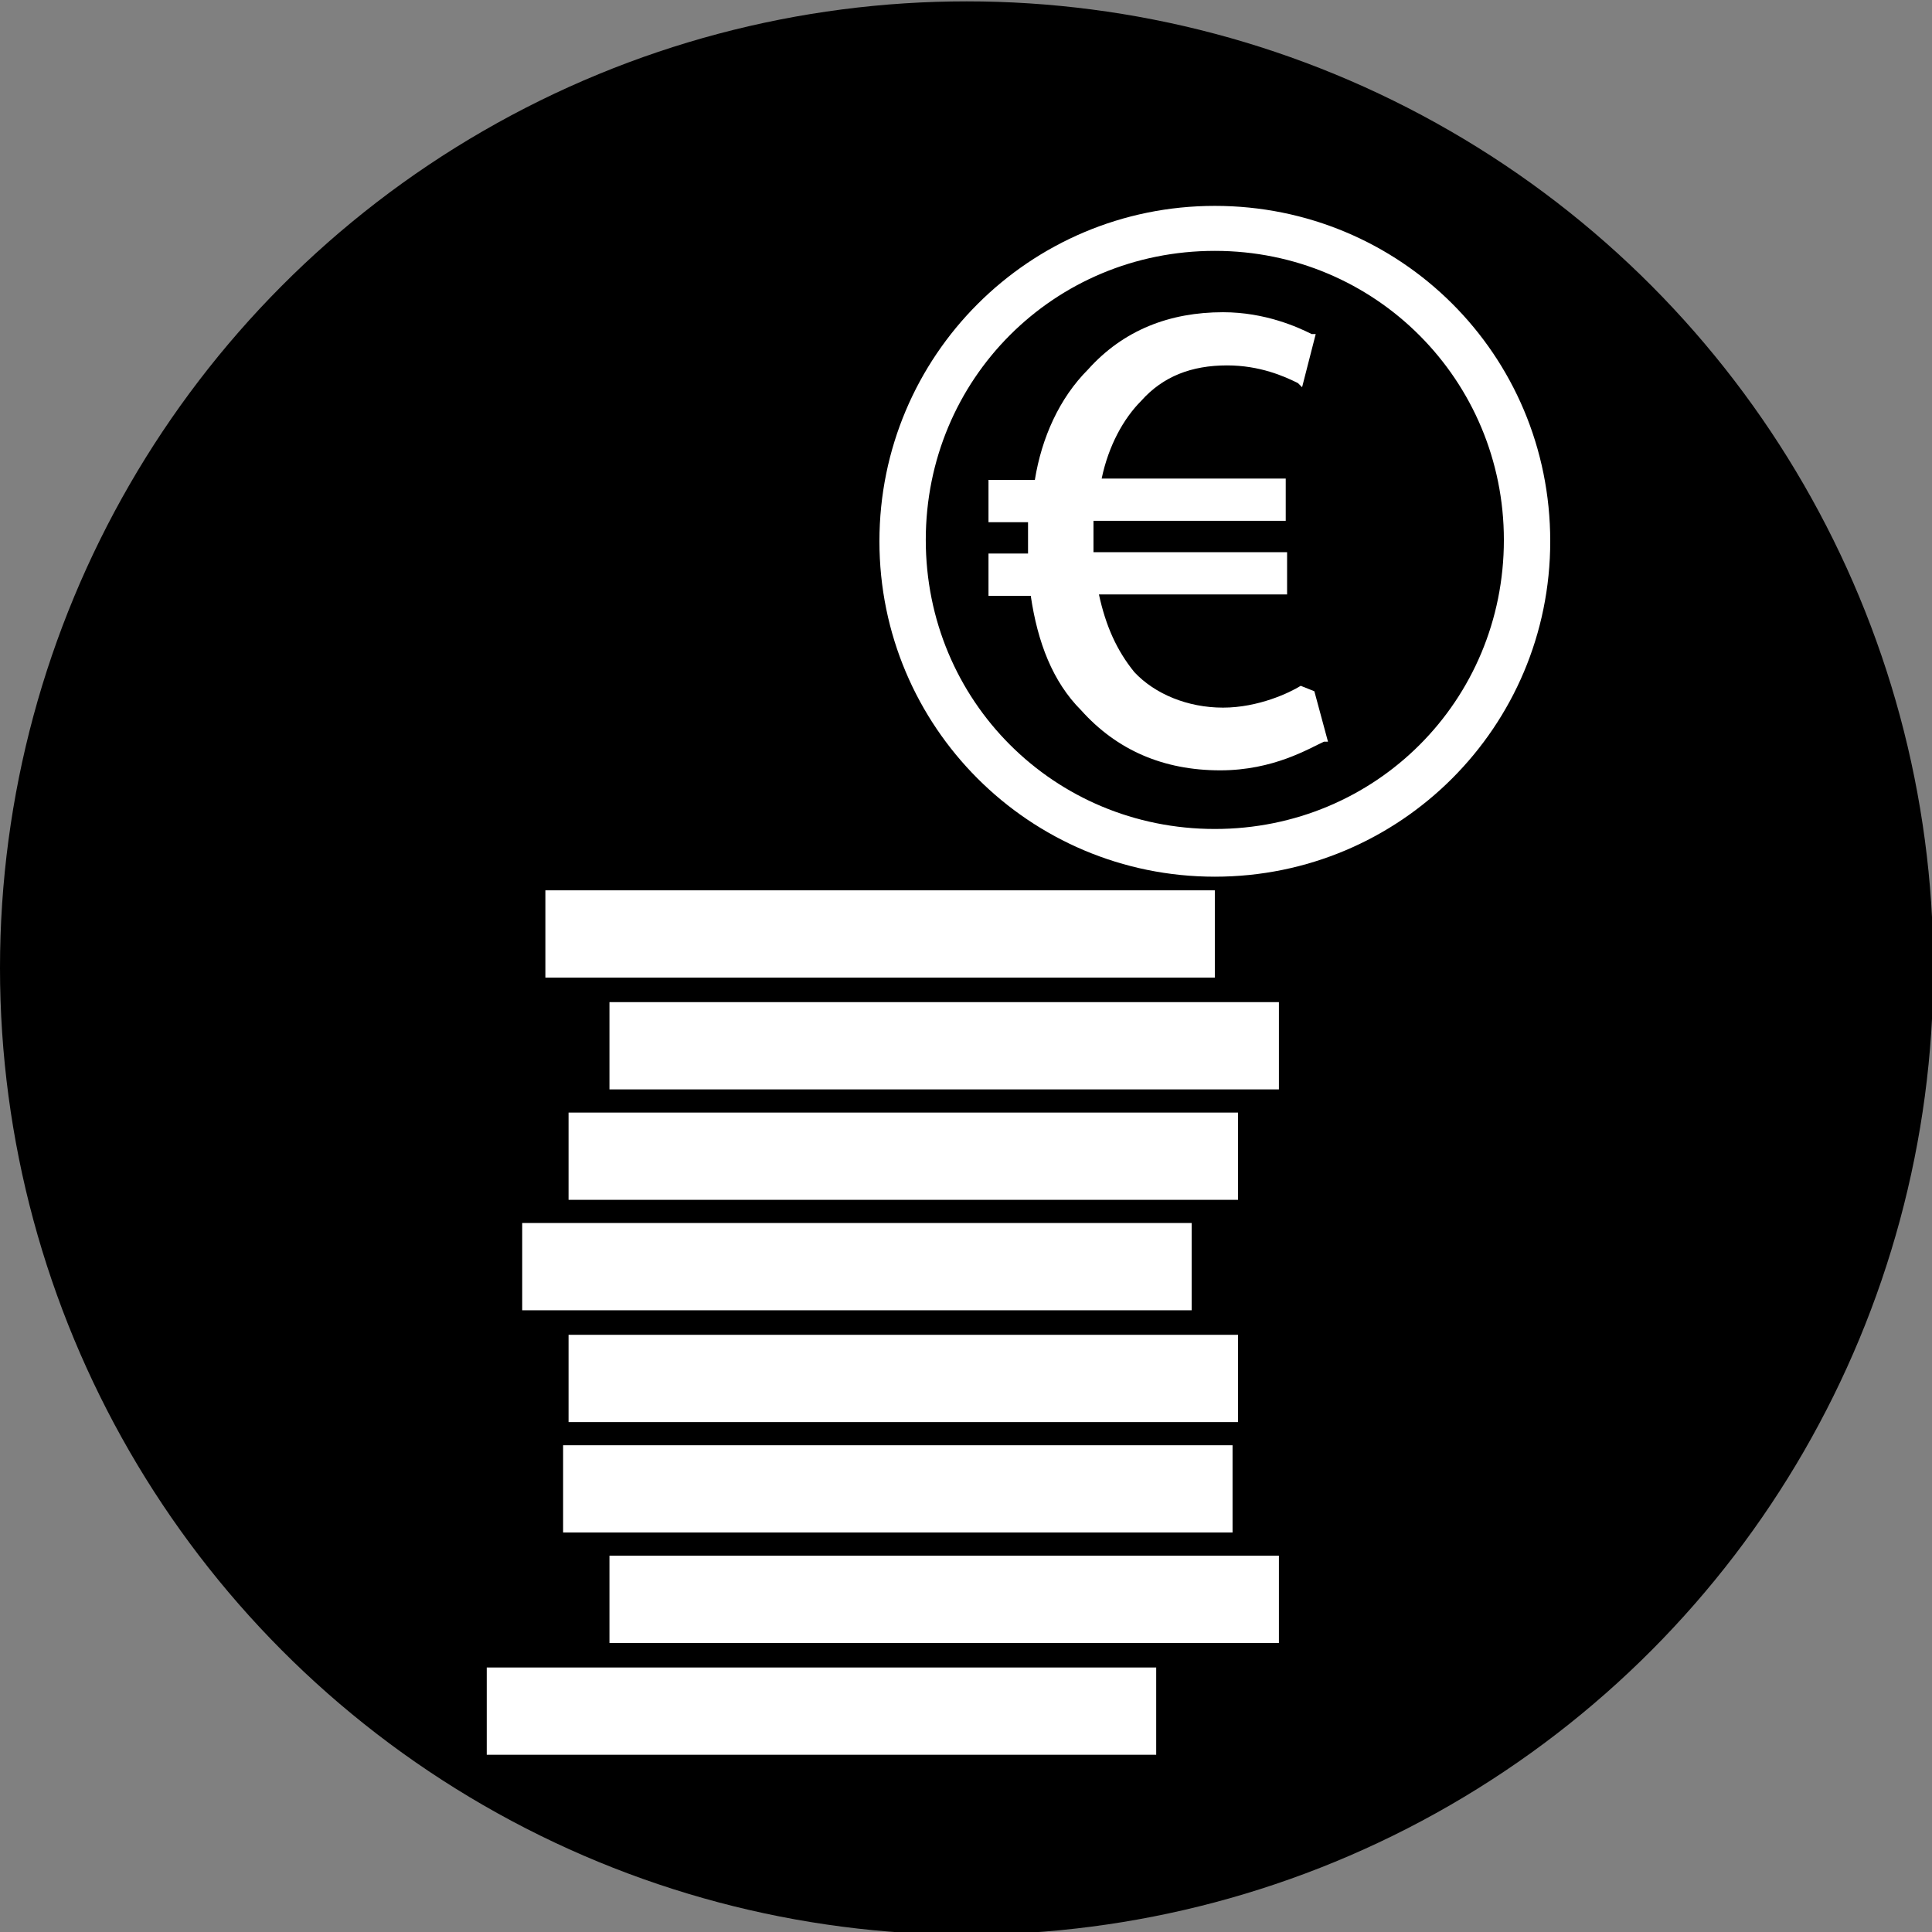 <?xml version="1.0" encoding="utf-8"?>
<!-- Generator: Adobe Illustrator 27.7.0, SVG Export Plug-In . SVG Version: 6.00 Build 0)  -->
<svg version="1.1" id="Ebene_1" xmlns="http://www.w3.org/2000/svg" xmlns:xlink="http://www.w3.org/1999/xlink" x="0px" y="0px"
	 viewBox="0 0 141.7 141.7" style="enable-background:new 0 0 141.7 141.7;" xml:space="preserve">
<rect x="0" y="0" width="141.7" height="141.7" fill="#808080" stroke="none"/>
<style type="text/css">
	.st0{fill:#000;}
	.st1{fill:#FFFFFF;}
</style>
<circle class="st0" cx="70.9" cy="71" r="70.9"/>
<g>
	<g>
		<path class="st1" d="M95.4,50.3c-0.8,0.5-3.1,1.6-5.7,1.6c-2.6,0-5-1-6.5-2.6c-1.3-1.6-2.1-3.4-2.6-5.7h13.8v-3.1H80.2v-0.5
			c0-0.5,0-1.3,0-1.8h14.1v-3.1H80.8c0.5-2.4,1.6-4.4,2.9-5.7c1.6-1.8,3.7-2.6,6.3-2.6c2.4,0,4.2,0.8,5.2,1.3l0.3,0.3l1-3.9h-0.3
			c-1-0.5-3.4-1.6-6.5-1.6c-3.9,0-7.3,1.3-9.9,4.2c-2.1,2.1-3.4,5-3.9,8.1h-3.4v3.1h2.9c0,0.5,0,1.3,0,1.8v0.5h-2.9v3.1h3.1
			c0.5,3.4,1.6,6.3,3.7,8.4c2.6,2.9,6,4.4,10.2,4.4c3.9,0,6.5-1.6,7.6-2.1h0.3l-1-3.7L95.4,50.3z"/>
		<path class="st1" d="M89.1,15.1c-13.6,0-24.6,11-24.6,24.6c0,13.6,11,24.6,24.6,24.6c13.6,0,24.6-11,24.6-24.6
			C113.7,26,102.7,15.1,89.1,15.1z M110.3,39.6c0,11.8-9.4,21.2-21.2,21.2s-21.2-9.4-21.2-21.2s9.4-21.2,21.2-21.2
			S110.3,27.9,110.3,39.6z"/>
	</g>
</g>
<rect x="35.7" y="122.3" class="st1" width="49.1" height="6.4"/>
<rect x="44.7" y="114.1" class="st1" width="49.1" height="6.4"/>
<rect x="41.3" y="106" class="st1" width="49.1" height="6.4"/>
<rect x="41.7" y="97.9" class="st1" width="49.1" height="6.4"/>
<rect x="38.3" y="89.7" class="st1" width="49.1" height="6.4"/>
<rect x="41.7" y="81.6" class="st1" width="49.1" height="6.4"/>
<rect x="44.7" y="73.5" class="st1" width="49.1" height="6.4"/>
<rect x="40" y="65.3" class="st1" width="49.1" height="6.4"/>
</svg>
